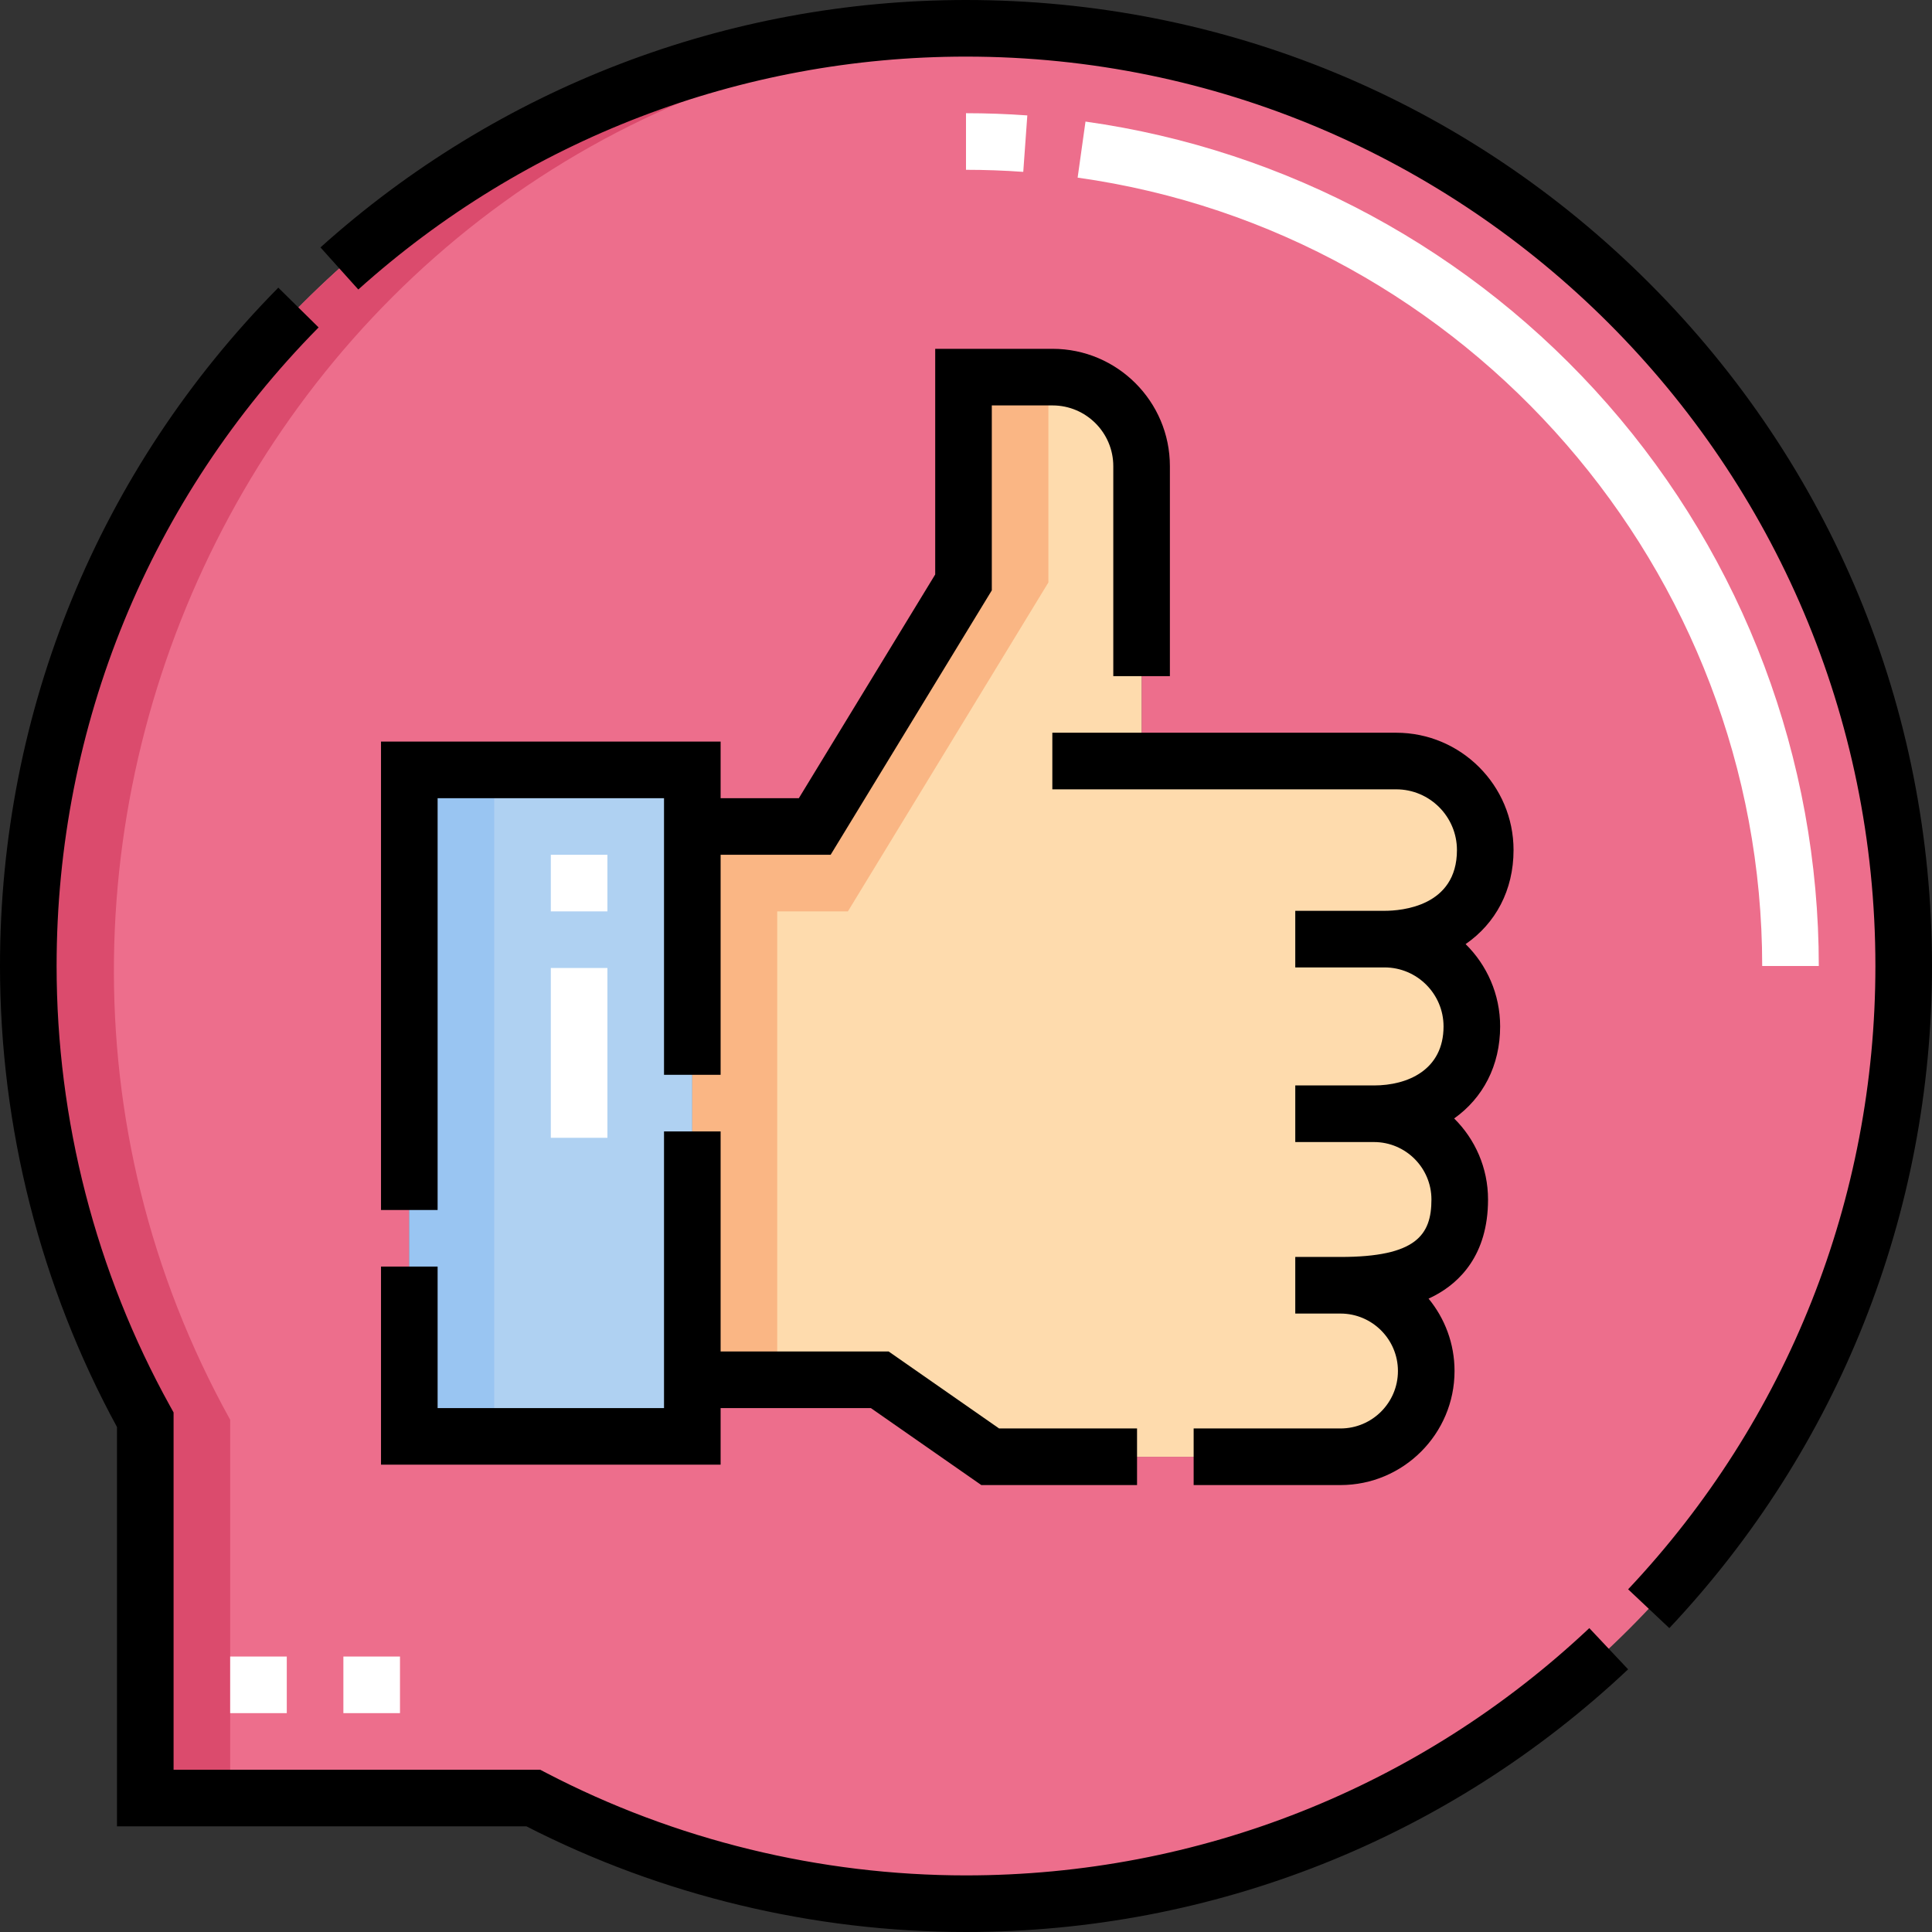 <svg id="Capa_1" enable-background="new 0 0 512 512" height="512" viewBox="0 0 512 512" width="512" xmlns="http://www.w3.org/2000/svg"><rect x="0" y="0" width="512" height="512" fill="#333333" stroke="none"/><g><g><g clip-rule="evenodd" fill-rule="evenodd"><path d="m255.621 7.5c-136.942.205-247.916 111.179-248.121 248.121v.379.379c.065 43.483 11.31 84.343 30.999 119.872v100.249h102.827c34.31 17.88 73.307 28 114.674 28 137.243 0 248.5-111.257 248.5-248.5 0-137.116-111.052-248.295-248.121-248.5zm-147.15 373.157v-176.629h75v14.999h32.445l39.423-64.68v-54.405h23.598c12.978 0 23.598 10.619 23.598 23.597v78.142h67.473c12.979 0 23.598 10.619 23.598 23.598 0 15.667-12.258 23.598-26.692 23.598 12.727 0 23.139 10.413 23.139 23.14 0 15.151-11.868 23.139-25.934 23.139 12.499 0 22.726 10.226 22.726 22.726 0 19.836-16.339 22.726-31.604 22.726 12.499 0 22.726 10.226 22.726 22.725 0 12.5-10.227 22.726-22.726 22.726h-92.827l-29.271-20.402h-49.673v15z" fill="#ed6e8c"/><path d="m108.471 204.028v176.629h75c.001-58.876.001-117.753 0-176.629z" fill="#afd1f2"/><path d="m183.471 219.027v146.629h49.673l29.271 20.402h92.827c12.499 0 22.726-10.226 22.726-22.726 0-12.499-10.227-22.725-22.726-22.725 15.265 0 31.604-2.89 31.604-22.726 0-12.499-10.227-22.726-22.726-22.726 14.066 0 25.934-7.988 25.934-23.139 0-12.727-10.412-23.14-23.139-23.14 14.434 0 26.692-7.931 26.692-23.598 0-12.979-10.619-23.598-23.598-23.598h-67.473v-78.142c0-12.979-10.619-23.597-23.598-23.597h-23.598v54.406l-39.423 64.68z" fill="#fedbad"/><path d="m108.471 204.028h22.5v176.629h-22.5z" fill="#99c5f2"/><path d="m183.471 219.027v146.629h22.5v-124.126h18.729l53.139-87.183v-54.405h-22.5v54.405l-39.423 64.68z" fill="#fab684"/><path d="m7.5 255.621c-.032 42.329 10.474 83.592 31 120.631v100.248h22.5v-100.248c-86.329-155.783 17.072-360.051 206.247-368.485-141.109-6.292-259.535 105.987-259.747 247.854z" fill="#db4b6d"/></g><g><path d="m482 256h-15c0-104.602-77.992-194.42-181.416-208.926l2.084-14.854c53.459 7.498 102.593 34.094 138.352 74.887 36.099 41.182 55.98 94.06 55.98 148.893zm-210.826-210.453c-5.054-.363-10.159-.547-15.174-.547v-15c5.372 0 10.839.197 16.25.586z" fill="#fff"/></g><g><path d="m160.971 301.527h-15v-45h15zm0-60h-15v-15h15z" fill="#fff"/></g><g><path d="m106 454h-15v-15h15zm-30.001 0h-15v-15h15z" fill="#fff"/></g></g><g><path d="m256 497c-38.668 0-77.123-9.389-111.208-27.151l-1.629-.849h-97.163v-94.687l-.94-1.696c-19.665-35.487-30.06-75.812-30.06-116.617 0-63.744 24.658-123.844 69.433-169.23l-10.678-10.535c-47.562 48.211-73.755 112.053-73.755 179.765 0 42.688 10.712 84.887 31 122.175v105.825h108.504c35.807 18.324 76.043 28 116.496 28 65.489 0 127.804-24.722 175.467-69.612l-10.284-10.919c-44.869 42.259-103.532 65.531-165.183 65.531z"/><path d="m437.019 74.981c-48.352-48.352-112.639-74.981-181.019-74.981-63.282 0-124.037 23.286-171.073 65.567l10.027 11.155c44.279-39.802 101.473-61.722 161.046-61.722 132.888 0 241 108.112 241 241 0 61.648-23.272 120.311-65.531 165.183l10.92 10.284c44.889-47.666 69.611-109.982 69.611-175.467 0-68.38-26.629-132.667-74.981-181.019z"/><path d="m401.106 225.278c0-17.147-13.951-31.098-31.099-31.098h-91.126v15h91.126c8.877 0 16.099 7.221 16.099 16.098 0 14.938-14.689 16.098-19.192 16.098h-23.654v15h23.654c8.624 0 15.64 7.016 15.64 15.64 0 11.531-9.522 15.639-18.434 15.639h-20.86v15h20.86c8.396 0 15.226 6.83 15.226 15.226 0 9.4-4.032 15.226-24.104 15.226h-11.982v15h11.982c8.396 0 15.226 6.83 15.226 15.226s-6.83 15.226-15.226 15.226h-38.913v15h38.913c16.667 0 30.226-13.559 30.226-30.226 0-7.277-2.586-13.963-6.886-19.185.583-.266 1.157-.548 1.721-.85 6.406-3.423 14.043-10.611 14.043-25.416 0-8.392-3.438-15.996-8.979-21.478 7.626-5.413 12.187-13.998 12.187-24.387 0-8.531-3.505-16.259-9.15-21.819 7.943-5.485 12.702-14.268 12.702-24.92z"/><path d="m100.971 388.157h90v-15.001h39.817l29.271 20.402h41.269v-15h-36.557l-29.271-20.402h-44.529v-58.314h-15v73.315h-60v-37.499h-15z"/><path d="m100.971 196.528v124.129h15v-109.129h60v73.314h15v-58.315h29.157l42.711-70.074v-49.011h16.098c8.876 0 16.097 7.221 16.097 16.097v55.642h15v-55.642c0-17.147-13.95-31.097-31.097-31.097h-31.098v59.8l-36.135 59.285h-20.733v-14.999z"/></g></g></svg>